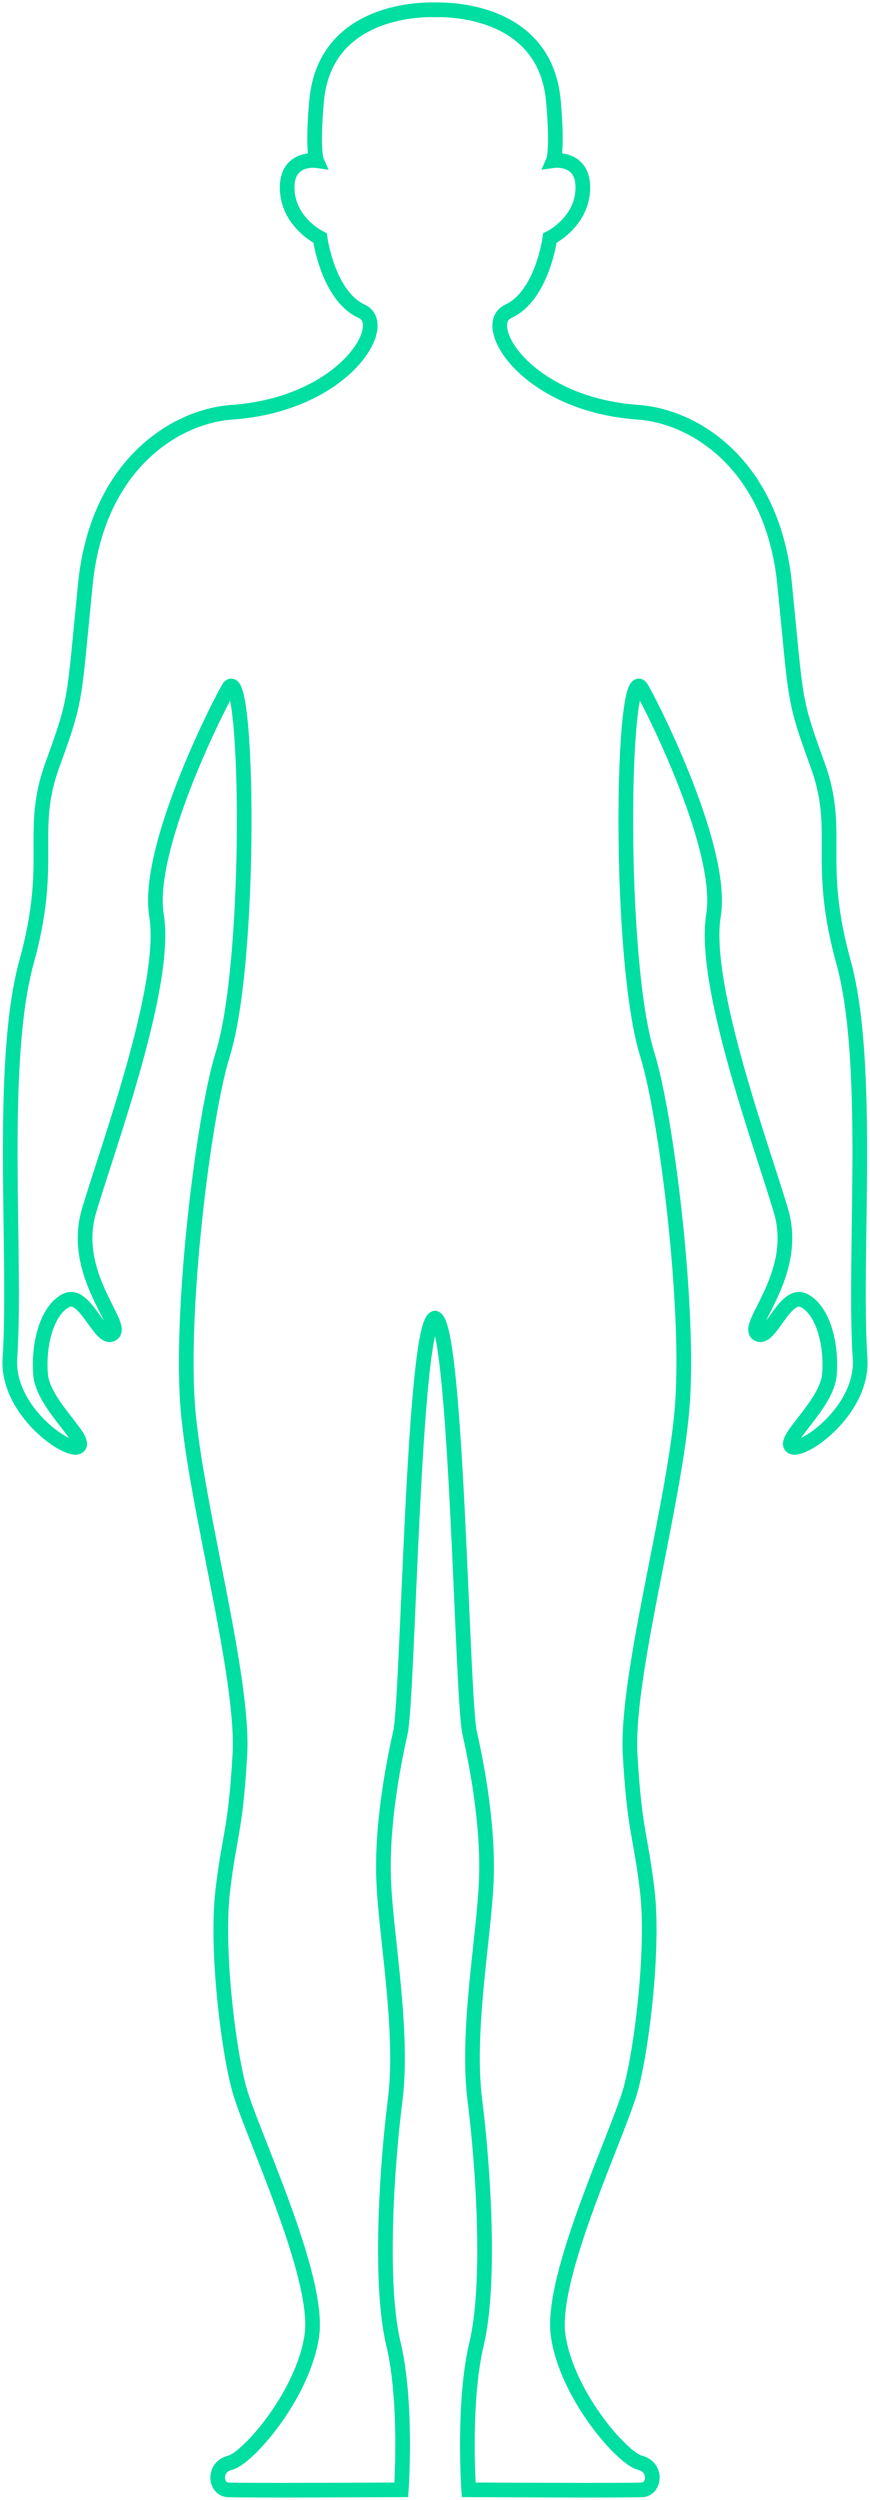 <svg width="178" height="511" viewBox="0 0 178 511" fill="none" xmlns="http://www.w3.org/2000/svg">
<path d="M88.808 2.021C88.808 2.021 111.447 0.628 113.228 20.663C114.128 30.766 113.228 32.827 113.228 32.827C113.228 32.827 119.51 31.93 119.242 38.732C118.973 45.534 112.51 48.664 112.51 48.664C112.51 48.664 110.949 60.436 103.987 63.642C97.973 66.418 107.75 82.656 130.503 84.259C142.311 85.098 158.111 95.125 160.534 119.405C162.957 143.686 162.286 142.617 167.266 156.298C172.246 169.979 166.816 175.837 172.562 196.587C178.307 217.337 174.592 256.863 175.971 277.623C176.689 288.394 163.943 297.123 161.97 295.692C159.998 294.261 169.153 287.106 169.689 281.029C170.225 274.952 168.434 267.796 164.479 265.821C160.524 263.847 157.479 274.408 154.961 272.614C152.442 270.821 163.579 260.45 159.806 247.571C156.033 234.691 143.651 201.424 145.978 187.113C148.305 172.803 131.796 141.224 131.078 140.432C127.199 136.139 126.405 196.234 132.438 215.553C136.383 228.204 141.315 268.216 139.514 288.394C137.724 308.572 128.023 342.917 128.923 358.659C129.823 374.4 131.106 375.116 132.438 386.564C133.769 398.013 131.432 418.047 129.105 426.815C126.778 435.583 112.404 465.272 114.204 477.436C115.995 489.6 127.314 502.48 130.905 503.377C134.496 504.273 133.96 508.738 131.442 508.919C128.923 509.101 95.895 508.919 95.895 508.919C95.895 508.919 94.64 491.031 97.513 479.049C100.386 467.066 98.95 443.453 97.159 429.324C95.368 415.195 99.017 396.114 99.496 384.427C99.946 373.513 97.705 361.349 96.086 354.194C94.468 347.039 93.482 269.409 88.904 269.409H89.096C84.518 269.409 83.532 347.039 81.914 354.194C80.295 361.349 78.054 373.513 78.504 384.427C78.983 396.114 82.632 415.195 80.841 429.324C79.05 443.453 77.614 467.066 80.487 479.049C83.36 491.031 82.105 508.919 82.105 508.919C82.105 508.919 49.067 509.101 46.558 508.919C44.05 508.738 43.504 504.273 47.095 503.377C50.686 502.48 61.995 489.6 63.795 477.436C65.586 465.272 51.232 435.583 48.895 426.815C46.558 418.047 44.231 398.013 45.562 386.564C46.894 375.116 48.177 374.4 49.077 358.659C49.977 342.917 40.276 308.572 38.486 288.394C36.695 268.216 41.617 228.194 45.562 215.553C51.596 196.234 50.801 136.139 46.922 140.432C46.204 141.234 29.685 172.803 32.022 187.113C34.358 201.424 21.967 234.691 18.194 247.571C14.421 260.45 25.558 270.821 23.039 272.614C20.521 274.408 17.476 263.847 13.521 265.821C9.566 267.796 7.775 274.942 8.311 281.029C8.847 287.115 18.002 294.261 16.03 295.692C14.057 297.123 1.311 288.394 2.029 277.623C3.418 256.873 -0.307 217.337 5.438 196.587C11.184 175.837 5.754 169.979 10.734 156.298C15.714 142.617 15.043 143.686 17.466 119.405C19.889 95.125 35.69 85.089 47.497 84.259C70.259 82.646 80.027 66.409 74.013 63.642C67.051 60.436 65.49 48.664 65.49 48.664C65.49 48.664 59.027 45.534 58.758 38.732C58.49 31.939 64.772 32.827 64.772 32.827C64.772 32.827 63.872 30.766 64.772 20.663C66.534 0.628 89.172 2.021 89.172 2.021" stroke="#00DEA2" stroke-width="3" stroke-miterlimit="10"/>
</svg>
